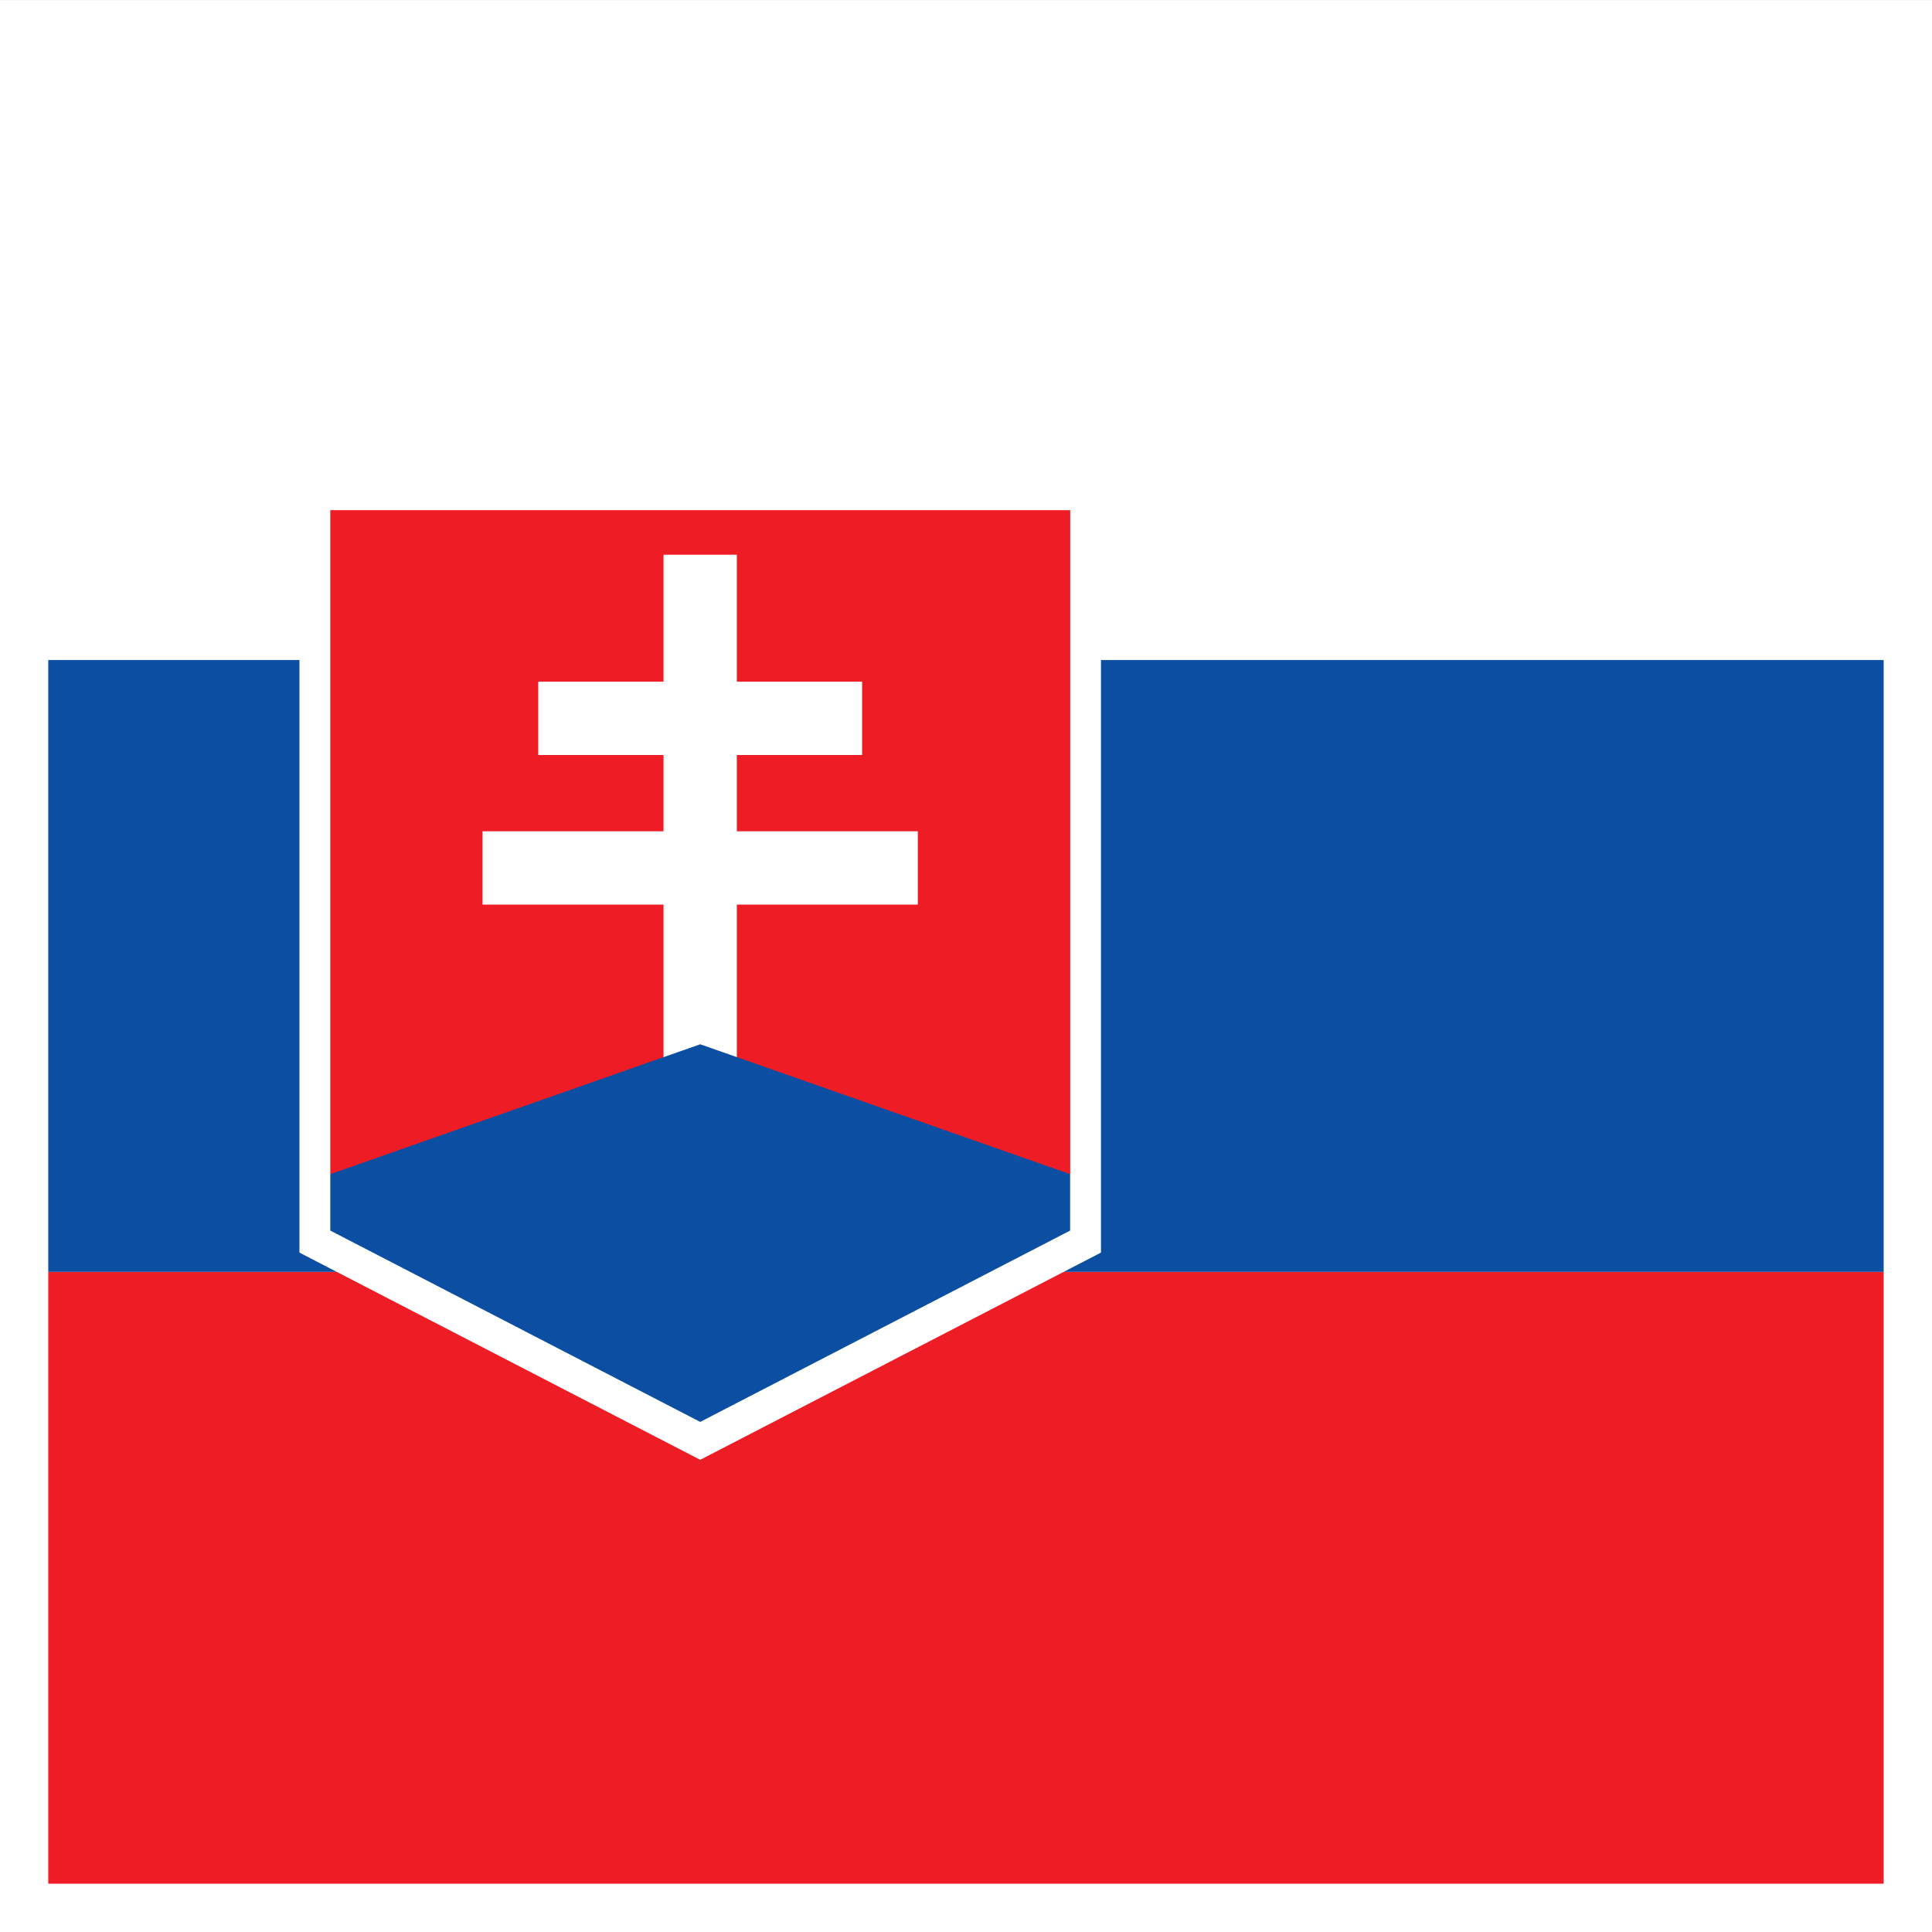 <?xml version="1.0" encoding="UTF-8"?>
<svg width="20mm" height="20mm" version="1.1" viewBox="0 0 20 20" xml:space="preserve" xmlns="http://www.w3.org/2000/svg" xmlns:xlink="http://www.w3.org/1999/xlink"><rect x="0" y="0" width="20" height="20" fill="#333333" stroke="none"/><g transform="matrix(.95 0 0 .95 -1.557 .5)"><path d="m1.639-0.526v21.053h21.053v-21.053z" fill="#fff" stroke-width=".5" style="paint-order:fill markers stroke"/><path d="m2.165 13.333v6.667h20v-6.667z" fill="#ee1c25" stroke-width="1.619" style="paint-order:fill markers stroke"/><path d="m2.165 6.666v6.667h20v-6.667z" fill="#0b4ea2" stroke-width="1.619" style="paint-order:fill markers stroke"/><g transform="translate(-5.731)"><path d="m10.633 4.619v8.504l4.367 2.258 4.367-2.258v-8.504z" fill="#fff" stroke-width=".542" style="paint-order:fill markers stroke"/><g transform="translate(0 -.45)"><path d="m10.969 5.483v7.235h8.063v-7.235z" fill="#ee1c25" stroke-width=".541" style="paint-order:fill markers stroke"/></g></g><path d="m8.869 5.518v1.384h-1.365v0.799h1.365v0.831h-1.972v0.799h1.972v2.935h0.799v-2.935h1.972v-0.799h-1.972v-0.831h1.365v-0.799h-1.365v-1.384z" fill="#fff" stroke-width="3.882" style="paint-order:fill markers stroke"/><path d="m5.238 12.268v0.615l4.031 2.085 4.031-2.085v-0.615l-4.031-1.415z" fill="#0b4ea2" stroke-width="3" style="paint-order:fill markers stroke"/></g></svg>
